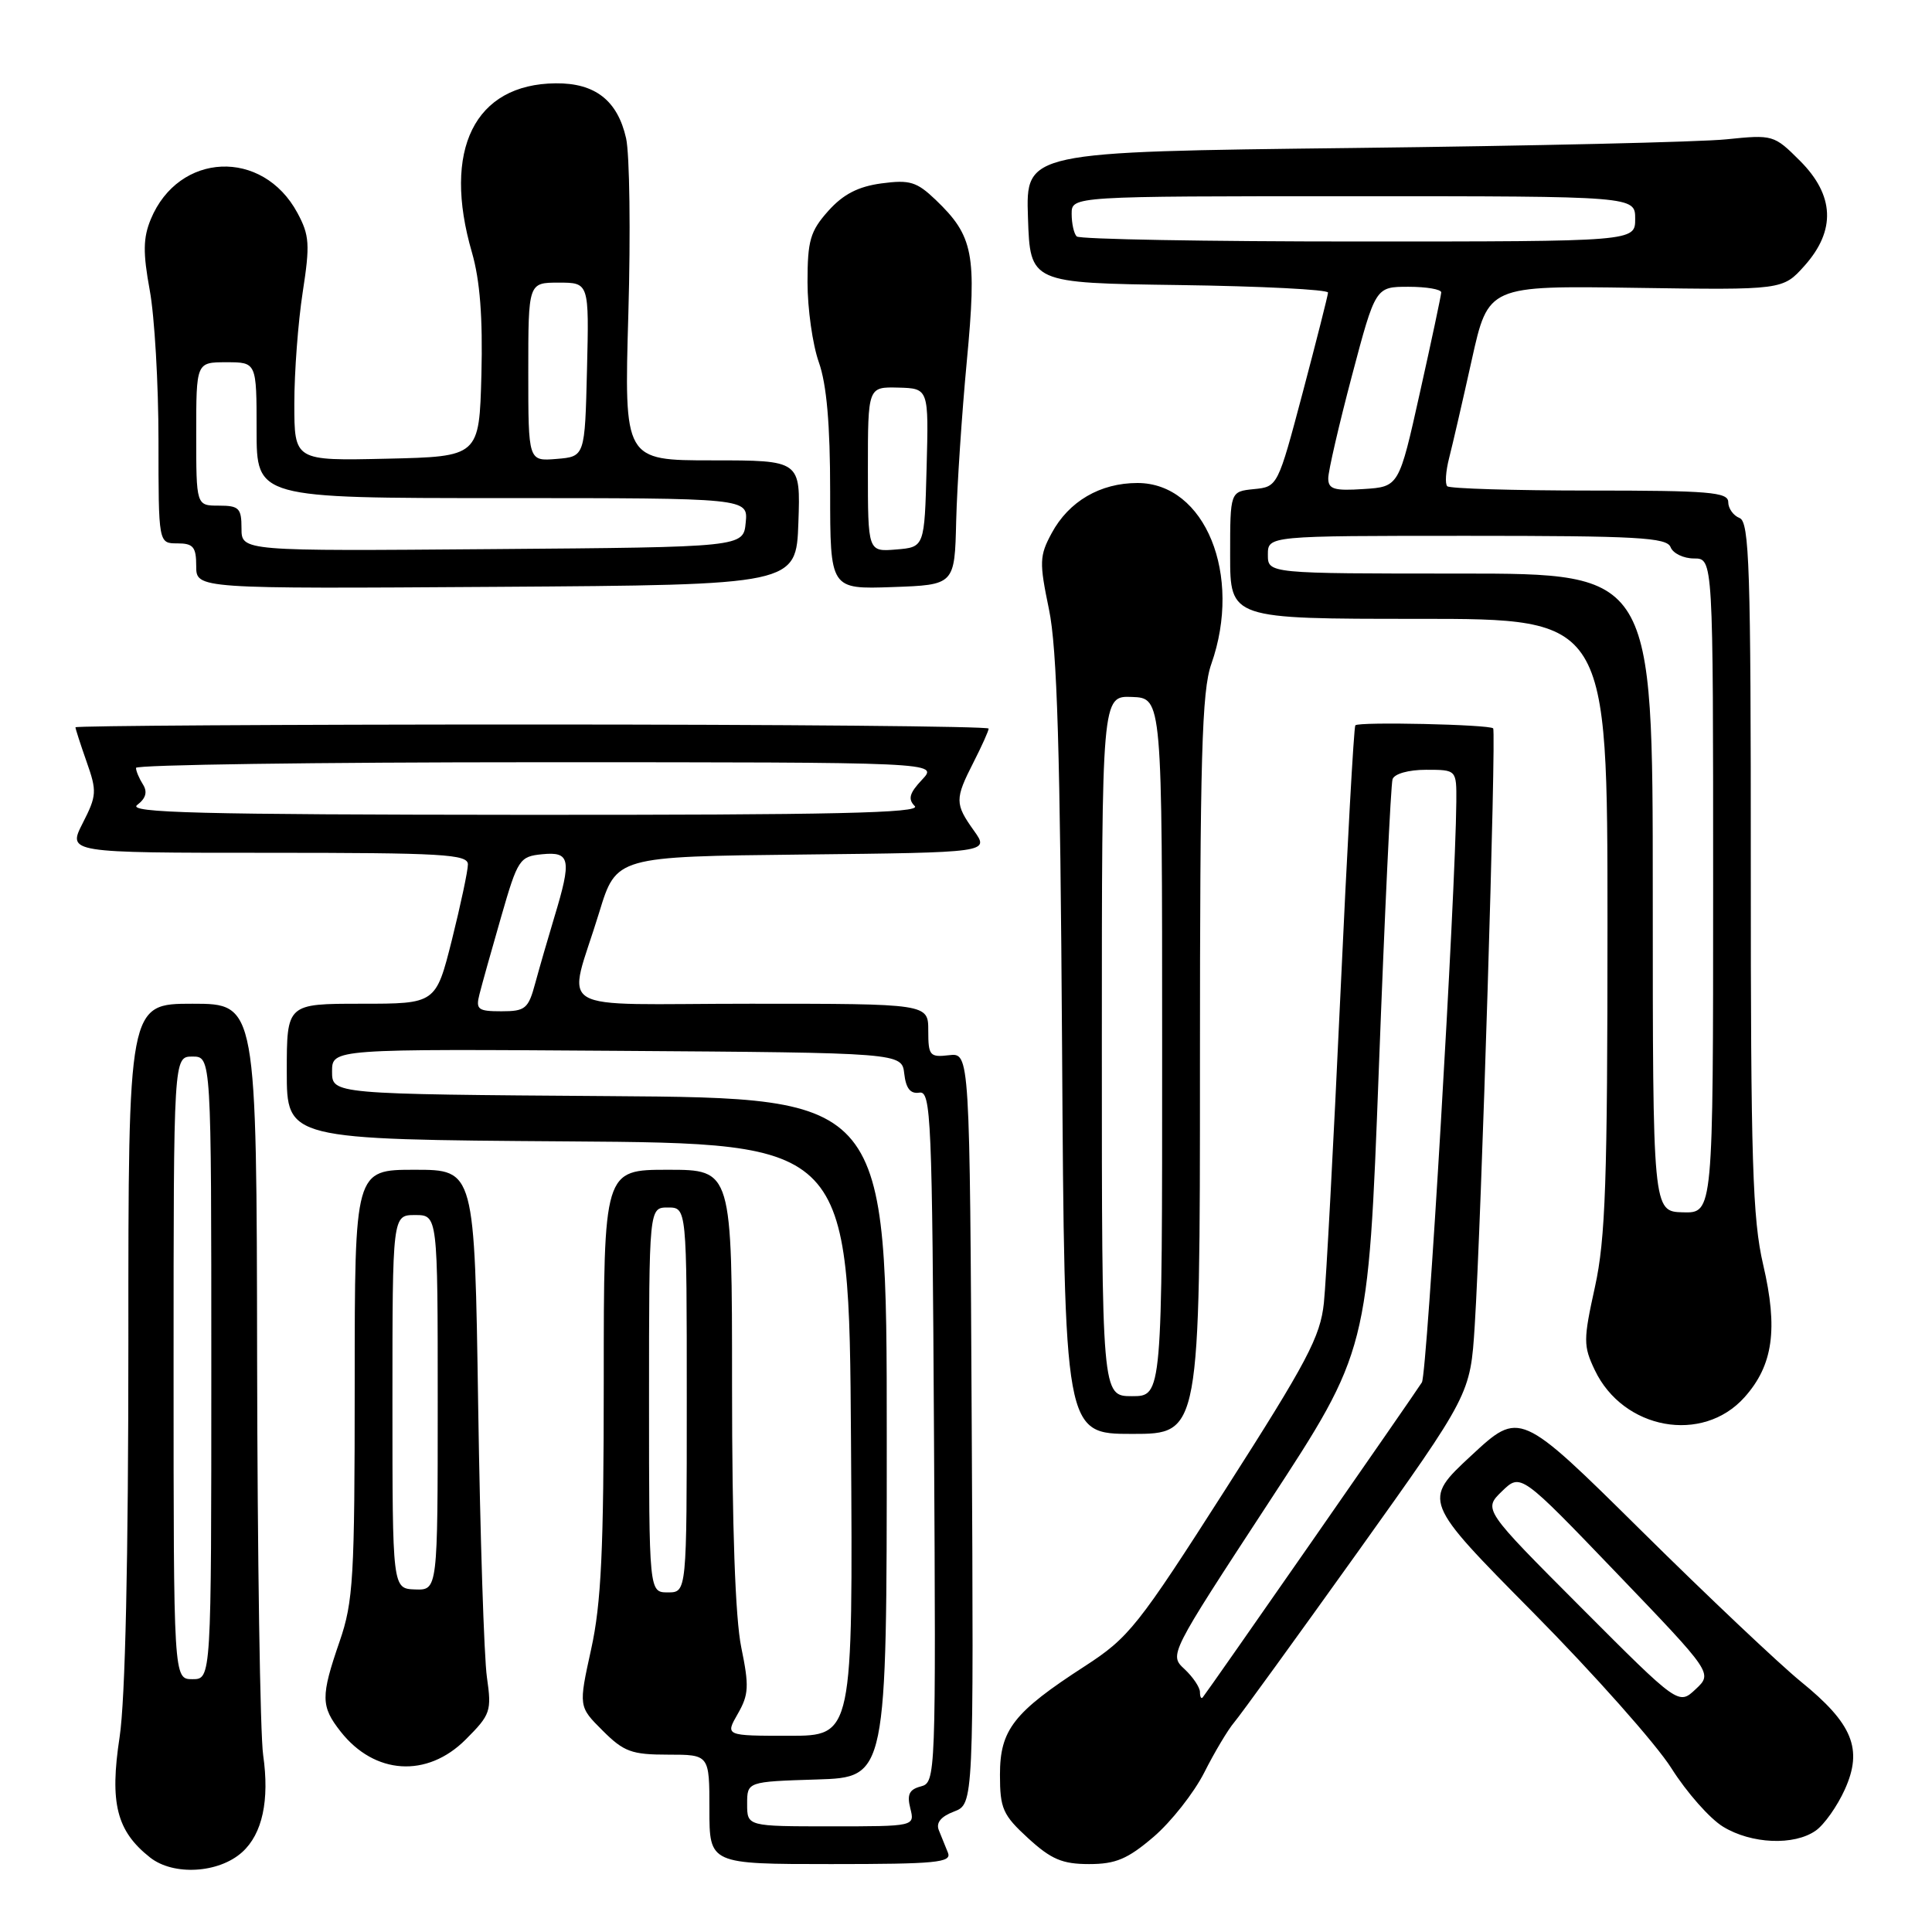 <?xml version="1.0" encoding="UTF-8" standalone="no"?>
<!DOCTYPE svg PUBLIC "-//W3C//DTD SVG 1.1//EN" "http://www.w3.org/Graphics/SVG/1.1/DTD/svg11.dtd" >
<svg xmlns="http://www.w3.org/2000/svg" xmlns:xlink="http://www.w3.org/1999/xlink" version="1.1" viewBox="0 0 256 256">
 <g >
 <path fill="currentColor"
d=" M 32.09 245.42 C 34.77 243.00 35.73 238.55 34.87 232.56 C 34.47 229.78 34.11 206.24 34.07 180.25 C 34.00 133.00 34.00 133.00 25.50 133.00 C 17.00 133.00 17.00 133.00 17.01 177.75 C 17.01 206.81 16.60 225.19 15.85 230.16 C 14.51 238.93 15.45 242.63 19.89 246.13 C 22.99 248.57 28.99 248.22 32.09 245.42 Z  M 125.61 245.50 C 125.27 244.68 124.73 243.33 124.40 242.51 C 124.00 241.53 124.67 240.70 126.41 240.04 C 129.02 239.04 129.02 239.04 128.76 189.27 C 128.50 139.50 128.50 139.50 125.75 139.82 C 123.20 140.12 123.00 139.88 123.00 136.57 C 123.00 133.00 123.00 133.00 99.48 133.00 C 72.52 133.00 75.21 134.62 79.40 120.89 C 81.66 113.50 81.66 113.50 106.38 113.23 C 131.11 112.96 131.11 112.96 129.06 110.08 C 126.51 106.51 126.51 105.88 129.00 101.00 C 130.10 98.84 131.00 96.84 131.00 96.54 C 131.00 96.24 103.78 96.00 70.50 96.00 C 37.22 96.00 10.00 96.17 10.00 96.37 C 10.00 96.58 10.67 98.64 11.48 100.95 C 12.86 104.85 12.82 105.43 10.96 109.07 C 8.96 113.00 8.96 113.00 35.48 113.00 C 58.66 113.00 62.00 113.19 62.00 114.54 C 62.00 115.38 61.04 119.88 59.88 124.54 C 57.75 133.00 57.75 133.00 47.88 133.00 C 38.00 133.00 38.00 133.00 38.00 141.99 C 38.00 150.98 38.00 150.98 75.25 151.24 C 112.50 151.50 112.50 151.50 112.76 190.75 C 113.02 230.00 113.02 230.00 104.56 230.00 C 96.09 230.00 96.09 230.00 97.76 227.09 C 99.22 224.55 99.28 223.42 98.22 218.28 C 97.43 214.44 97.00 202.35 97.00 183.69 C 97.00 155.00 97.00 155.00 88.50 155.00 C 80.00 155.00 80.00 155.00 80.00 182.97 C 80.00 205.39 79.67 212.45 78.33 218.53 C 76.66 226.13 76.66 226.13 79.85 229.31 C 82.66 232.12 83.69 232.50 88.52 232.50 C 94.00 232.50 94.00 232.50 94.00 239.75 C 94.00 247.00 94.00 247.00 110.11 247.00 C 124.03 247.00 126.13 246.80 125.61 245.50 Z  M 152.86 243.39 C 155.18 241.40 158.20 237.57 159.57 234.87 C 160.93 232.17 162.72 229.18 163.53 228.23 C 164.34 227.28 171.71 217.11 179.92 205.63 C 194.83 184.75 194.83 184.75 195.41 175.63 C 196.28 162.00 198.28 96.95 197.85 96.51 C 197.33 96.00 180.04 95.61 179.59 96.11 C 179.39 96.32 178.50 112.47 177.60 132.00 C 176.70 151.53 175.72 169.82 175.42 172.66 C 174.95 177.12 173.21 180.42 162.43 197.27 C 150.76 215.52 149.60 216.98 143.74 220.78 C 134.31 226.88 132.50 229.20 132.50 235.16 C 132.50 239.65 132.88 240.50 136.24 243.58 C 139.29 246.37 140.76 247.00 144.31 247.00 C 147.84 247.00 149.42 246.33 152.86 243.39 Z  M 240.59 242.57 C 241.71 241.79 243.45 239.33 244.45 237.11 C 246.87 231.76 245.49 228.39 238.62 222.82 C 235.81 220.53 226.27 211.52 217.44 202.78 C 201.38 186.90 201.38 186.90 194.94 192.88 C 188.50 198.86 188.50 198.86 203.16 213.68 C 211.22 221.83 219.46 231.11 221.47 234.30 C 223.49 237.50 226.56 240.98 228.32 242.05 C 232.07 244.34 237.73 244.58 240.59 242.57 Z  M 61.70 230.50 C 65.01 227.19 65.16 226.74 64.52 222.25 C 64.14 219.64 63.62 203.44 63.36 186.25 C 62.89 155.00 62.89 155.00 54.95 155.00 C 47.00 155.00 47.00 155.00 47.00 183.34 C 47.00 209.08 46.82 212.22 45.00 217.50 C 42.48 224.81 42.50 226.09 45.14 229.45 C 49.64 235.17 56.59 235.61 61.70 230.50 Z  M 159.00 141.13 C 159.00 100.24 159.25 91.56 160.50 88.00 C 164.66 76.20 159.69 64.00 150.72 64.00 C 145.78 64.00 141.62 66.43 139.35 70.65 C 137.73 73.65 137.70 74.50 138.99 80.72 C 140.08 85.91 140.48 99.51 140.73 138.75 C 141.05 190.00 141.05 190.00 150.03 190.00 C 159.00 190.00 159.00 190.00 159.00 141.13 Z  M 231.16 185.14 C 234.95 180.90 235.62 176.11 233.63 167.58 C 232.22 161.53 231.98 153.85 231.99 114.86 C 232.00 75.20 231.80 69.14 230.50 68.64 C 229.68 68.32 229.00 67.37 229.00 66.53 C 229.00 65.21 226.46 65.00 210.67 65.00 C 200.58 65.00 192.08 64.74 191.77 64.43 C 191.45 64.12 191.57 62.43 192.02 60.68 C 192.47 58.93 193.82 53.08 195.02 47.67 C 197.20 37.85 197.20 37.85 216.72 38.14 C 236.23 38.43 236.23 38.43 239.12 35.20 C 243.28 30.53 243.08 25.88 238.51 21.31 C 235.07 17.87 234.92 17.83 228.76 18.46 C 225.32 18.82 203.02 19.33 179.21 19.61 C 135.92 20.12 135.92 20.12 136.21 28.81 C 136.50 37.50 136.50 37.50 156.25 37.77 C 167.11 37.92 175.99 38.37 175.97 38.77 C 175.95 39.17 174.44 45.12 172.62 52.00 C 169.31 64.48 169.30 64.50 166.15 64.81 C 163.00 65.13 163.00 65.13 163.00 73.56 C 163.00 82.00 163.00 82.00 188.00 82.00 C 213.00 82.00 213.00 82.00 213.00 122.47 C 213.00 156.52 212.74 164.15 211.34 170.52 C 209.79 177.56 209.79 178.33 211.32 181.55 C 215.09 189.45 225.61 191.36 231.16 185.14 Z  M 105.79 69.25 C 106.08 61.00 106.08 61.00 94.39 61.00 C 82.70 61.00 82.70 61.00 83.26 41.57 C 83.57 30.89 83.43 20.43 82.96 18.32 C 81.83 13.32 78.86 10.99 73.64 11.04 C 62.88 11.13 58.57 19.84 62.54 33.47 C 63.60 37.15 63.98 42.06 63.79 49.63 C 63.50 60.50 63.50 60.50 51.25 60.78 C 39.00 61.06 39.00 61.06 39.00 53.47 C 39.00 49.30 39.50 42.66 40.11 38.72 C 41.09 32.39 41.01 31.18 39.41 28.21 C 34.80 19.65 23.67 20.14 19.98 29.05 C 18.96 31.52 18.93 33.48 19.84 38.45 C 20.48 41.90 21.00 50.87 21.00 58.37 C 21.00 72.00 21.00 72.00 23.50 72.00 C 25.61 72.00 26.00 72.47 26.00 75.01 C 26.00 78.02 26.00 78.02 65.75 77.76 C 105.50 77.50 105.50 77.50 105.79 69.25 Z  M 126.70 69.00 C 126.82 64.33 127.45 54.80 128.11 47.83 C 129.45 33.65 128.99 31.28 123.98 26.48 C 121.47 24.08 120.55 23.80 116.80 24.30 C 113.70 24.72 111.73 25.74 109.75 27.95 C 107.36 30.63 107.00 31.87 107.00 37.39 C 107.00 40.89 107.67 45.66 108.50 48.00 C 109.54 50.94 110.00 56.24 110.00 65.17 C 110.00 78.08 110.00 78.08 118.25 77.79 C 126.50 77.50 126.50 77.50 126.70 69.00 Z  M 23.00 181.25 C 23.00 140.00 23.00 140.00 25.50 140.00 C 28.00 140.00 28.00 140.00 28.00 181.25 C 28.00 222.50 28.00 222.50 25.50 222.50 C 23.00 222.50 23.00 222.50 23.00 181.25 Z  M 99.00 239.04 C 99.00 236.08 99.00 236.08 108.25 235.79 C 117.50 235.50 117.50 235.50 117.50 190.50 C 117.50 145.50 117.50 145.50 80.75 145.24 C 44.00 144.98 44.00 144.98 44.00 141.98 C 44.00 138.98 44.00 138.98 81.75 139.24 C 119.50 139.50 119.50 139.50 119.82 142.28 C 120.04 144.23 120.64 144.97 121.82 144.78 C 123.37 144.52 123.52 148.04 123.76 190.34 C 124.02 235.46 123.99 236.19 122.02 236.71 C 120.48 237.11 120.16 237.78 120.62 239.61 C 121.22 242.00 121.22 242.00 110.11 242.00 C 99.00 242.00 99.00 242.00 99.00 239.04 Z  M 86.00 185.50 C 86.00 160.00 86.00 160.00 88.50 160.00 C 91.00 160.00 91.00 160.00 91.00 185.50 C 91.00 211.00 91.00 211.00 88.50 211.00 C 86.00 211.00 86.00 211.00 86.00 185.50 Z  M 63.53 131.75 C 63.84 130.51 65.13 125.90 66.40 121.50 C 68.61 113.83 68.84 113.49 71.85 113.19 C 75.57 112.82 75.77 113.88 73.46 121.50 C 72.63 124.25 71.49 128.19 70.93 130.25 C 70.01 133.67 69.62 134.00 66.44 134.00 C 63.33 134.00 63.02 133.76 63.53 131.75 Z  M 18.18 106.66 C 19.33 105.79 19.57 104.93 18.94 103.94 C 18.44 103.15 18.02 102.16 18.02 101.75 C 18.01 101.34 41.93 101.00 71.17 101.00 C 124.35 101.00 124.35 101.00 122.18 103.31 C 120.50 105.09 120.28 105.88 121.21 106.81 C 122.13 107.73 110.46 107.99 69.45 107.97 C 26.30 107.94 16.81 107.70 18.18 106.66 Z  M 159.00 224.21 C 159.00 223.59 158.08 222.22 156.96 221.17 C 154.91 219.27 154.92 219.26 168.10 199.11 C 181.29 178.95 181.29 178.95 182.70 141.72 C 183.47 121.25 184.29 103.94 184.52 103.25 C 184.76 102.53 186.63 102.00 188.97 102.00 C 193.00 102.00 193.00 102.00 192.97 106.25 C 192.87 118.50 189.11 182.02 188.41 183.17 C 187.54 184.58 159.97 224.21 159.36 224.92 C 159.16 225.15 159.00 224.83 159.00 224.21 Z  M 209.48 212.98 C 196.54 200.01 196.54 200.01 199.02 197.60 C 201.50 195.20 201.50 195.20 214.22 208.45 C 226.94 221.71 226.94 221.71 224.68 223.83 C 222.42 225.95 222.42 225.95 209.48 212.98 Z  M 52.00 185.75 C 52.00 161.00 52.00 161.00 55.00 161.00 C 58.00 161.00 58.00 161.00 58.00 185.86 C 58.00 210.71 58.00 210.71 55.00 210.61 C 52.00 210.50 52.00 210.50 52.00 185.75 Z  M 146.00 138.60 C 146.00 92.20 146.00 92.20 149.99 92.35 C 153.99 92.50 153.99 92.50 153.99 138.75 C 154.00 185.00 154.00 185.00 150.00 185.00 C 146.00 185.00 146.00 185.00 146.00 138.60 Z  M 219.00 118.27 C 219.00 76.00 219.00 76.00 193.50 76.00 C 168.00 76.00 168.00 76.00 168.00 73.50 C 168.00 71.00 168.00 71.00 194.39 71.00 C 216.93 71.00 220.87 71.22 221.36 72.50 C 221.68 73.33 223.08 74.00 224.47 74.00 C 227.00 74.00 227.00 74.00 227.00 117.37 C 227.00 160.74 227.00 160.74 223.00 160.64 C 219.00 160.53 219.00 160.53 219.00 118.27 Z  M 176.00 63.38 C 176.00 62.43 177.41 56.33 179.13 49.82 C 182.26 38.00 182.26 38.00 186.63 38.00 C 189.03 38.00 190.99 38.34 190.97 38.75 C 190.95 39.16 189.69 45.12 188.15 52.00 C 185.37 64.50 185.37 64.50 180.68 64.80 C 176.79 65.06 176.00 64.82 176.00 63.38 Z  M 142.67 31.33 C 142.30 30.97 142.00 29.62 142.00 28.33 C 142.00 26.00 142.00 26.00 179.33 26.00 C 216.67 26.00 216.67 26.00 216.67 29.00 C 216.67 32.00 216.67 32.00 180.00 32.00 C 159.83 32.00 143.03 31.70 142.67 31.33 Z  M 32.00 70.01 C 32.00 67.33 31.67 67.00 29.00 67.00 C 26.00 67.00 26.00 67.00 26.00 57.50 C 26.00 48.00 26.00 48.00 30.00 48.00 C 34.00 48.00 34.00 48.00 34.00 57.00 C 34.00 66.00 34.00 66.00 66.56 66.00 C 99.13 66.00 99.13 66.00 98.81 69.25 C 98.50 72.50 98.50 72.50 65.25 72.76 C 32.00 73.03 32.00 73.03 32.00 70.01 Z  M 70.00 49.29 C 70.00 37.45 70.00 37.45 74.03 37.45 C 78.06 37.45 78.06 37.45 77.78 48.98 C 77.50 60.50 77.50 60.50 73.75 60.81 C 70.00 61.12 70.00 61.12 70.00 49.29 Z  M 115.00 62.19 C 115.00 51.26 115.00 51.26 119.03 51.36 C 123.06 51.47 123.06 51.47 122.78 61.98 C 122.50 72.50 122.50 72.50 118.75 72.81 C 115.00 73.12 115.00 73.12 115.00 62.19 Z "/>
</g>
</svg>